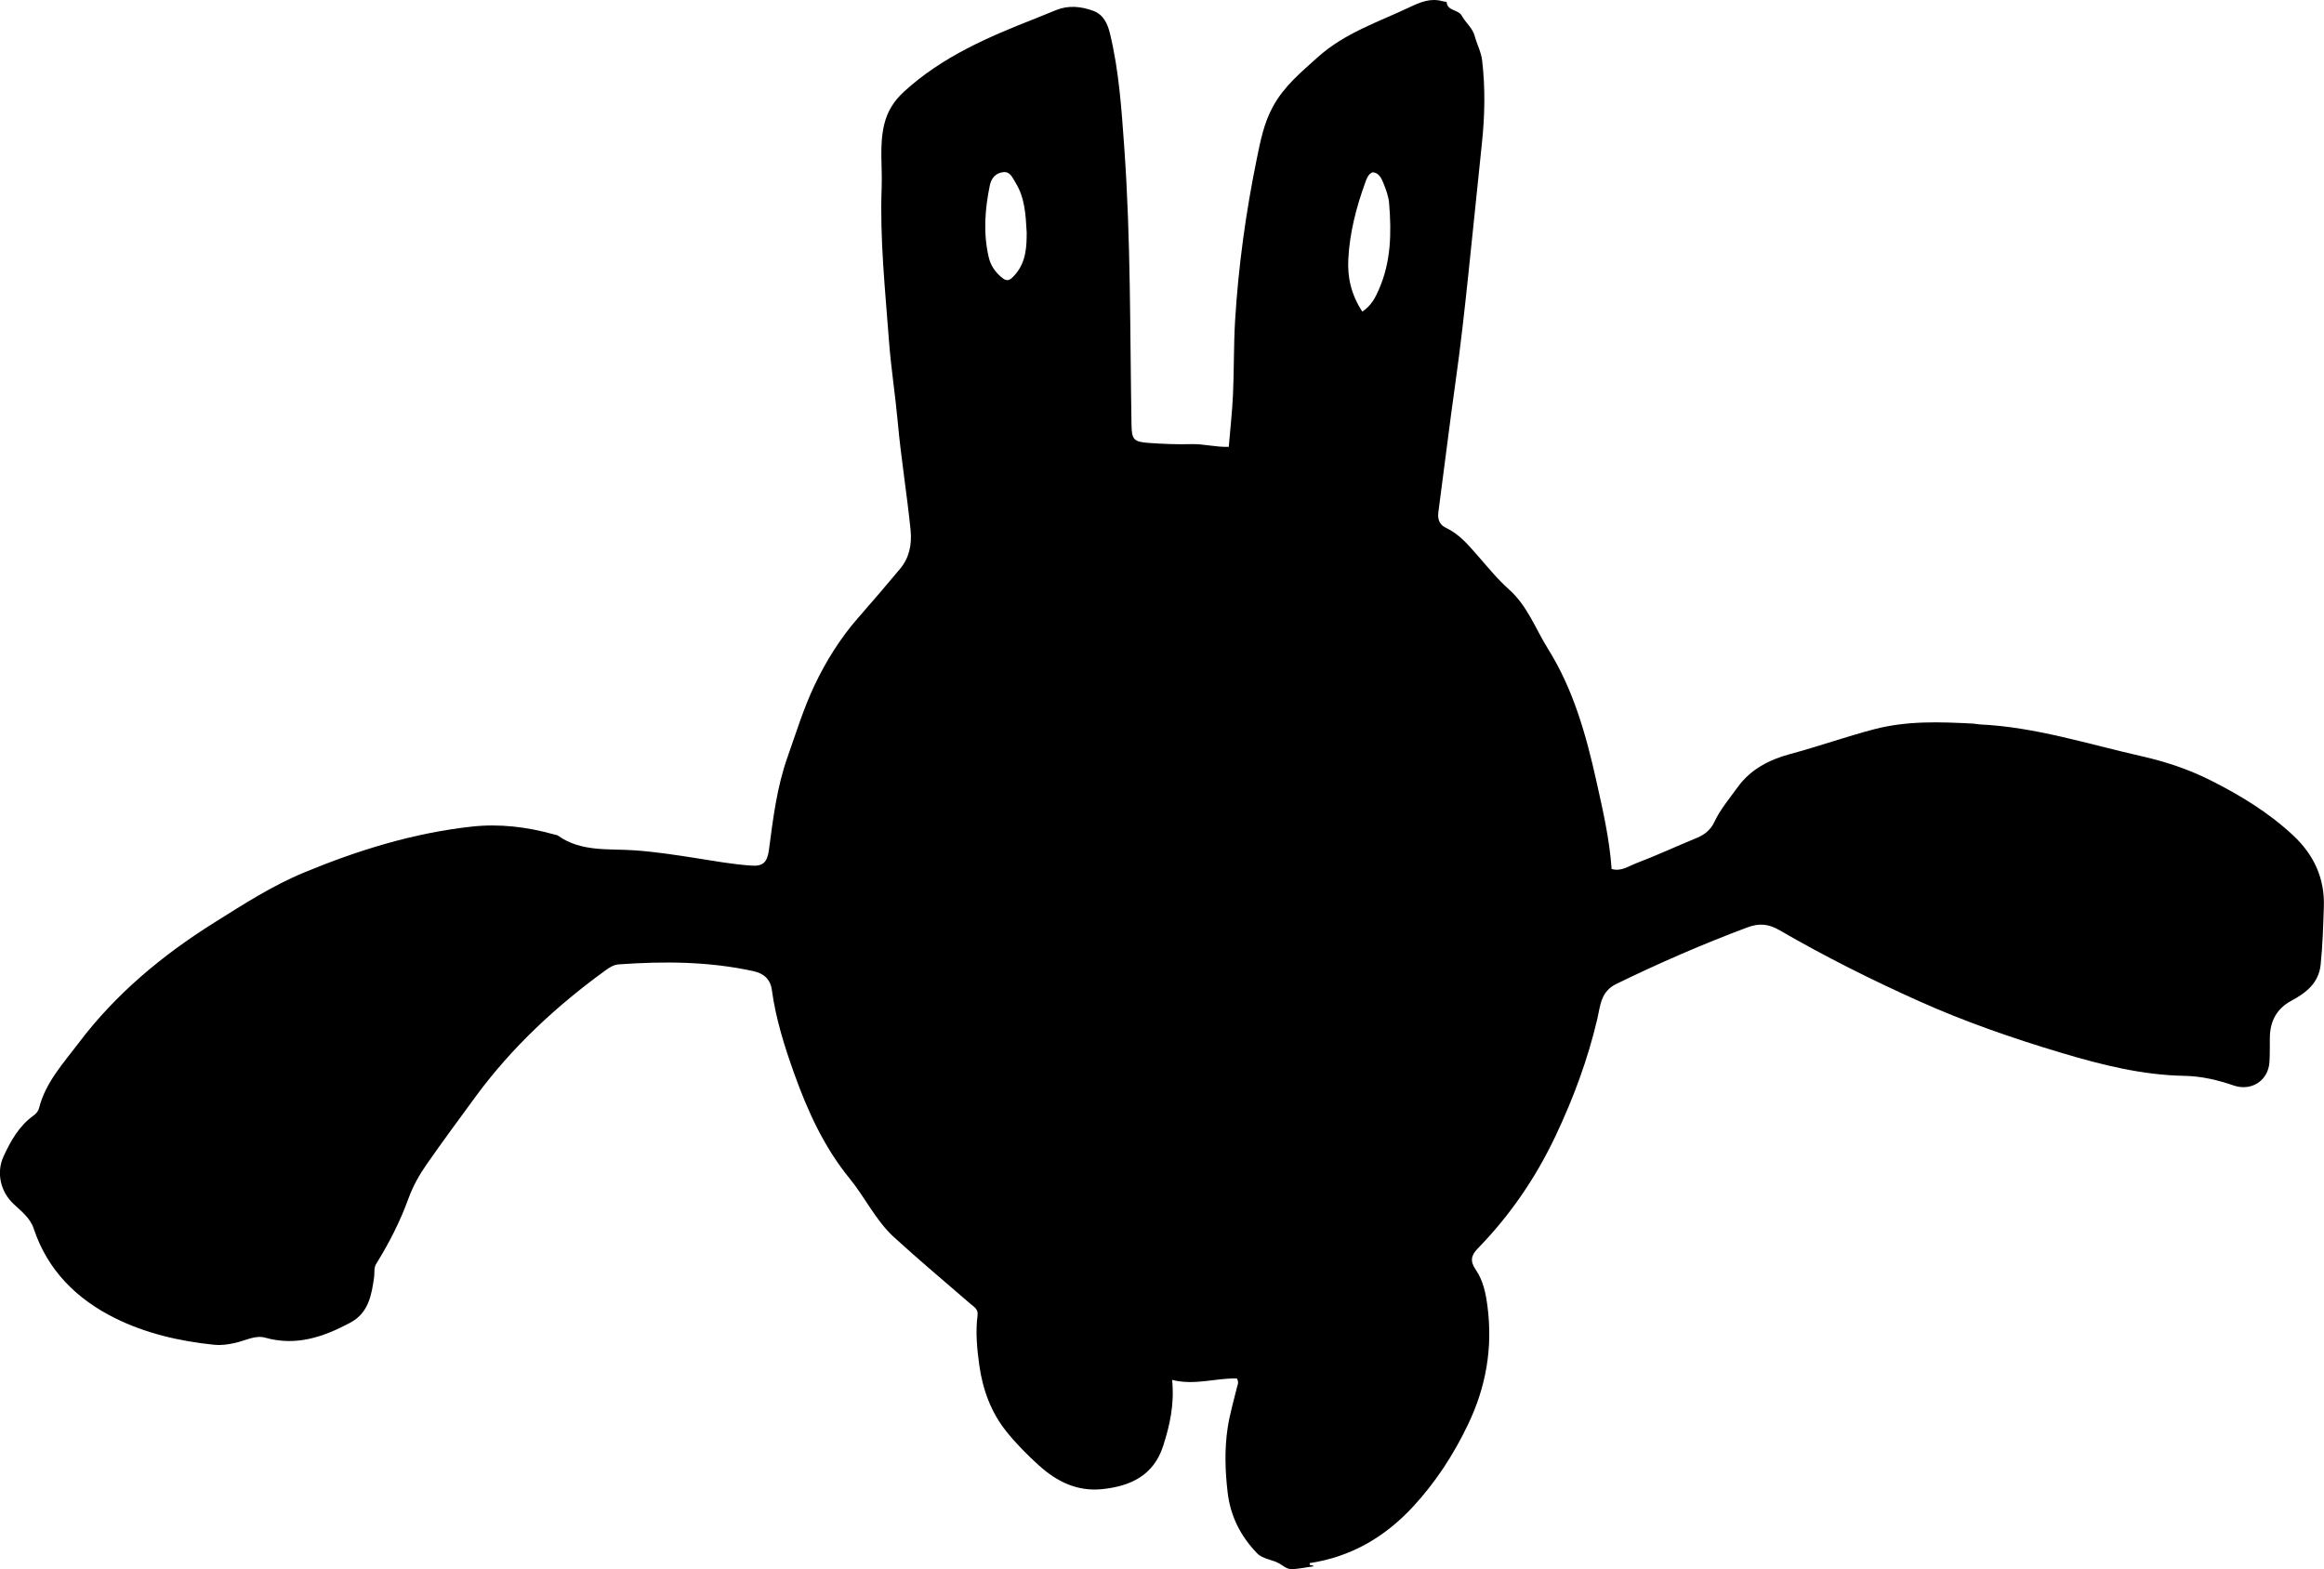 <?xml version="1.0" encoding="utf-8"?>
<!-- Generator: Adobe Illustrator 24.0.2, SVG Export Plug-In . SVG Version: 6.00 Build 0)  -->
<svg version="1.1" id="Layer_1" xmlns="http://www.w3.org/2000/svg" xmlns:xlink="http://www.w3.org/1999/xlink" x="0px" y="0px"
	 viewBox="0 0 860.61 581.14" style="enable-background:new 0 0 860.61 581.14;" xml:space="preserve">
<g>
	<path d="M455.03,165.48c0.55-6.58,1.28-13,1.57-19.44c0.41-9.14,0.23-18.31,0.78-27.43c1.23-20.12,3.98-40.05,8.03-59.82
		c1.37-6.7,2.63-13.22,6.02-19.4c4.14-7.55,10.46-12.73,16.63-18.27c9.89-8.88,22.3-12.94,33.98-18.47
		c4.1-1.94,7.79-3.46,12.25-2.17c0.48,0.14,1.4,0.15,1.41,0.27c0.28,3.44,4.3,2.65,5.64,5.11c1.42,2.59,3.99,4.53,4.78,7.53
		c0.81,3.05,2.37,5.85,2.74,9.06c1.18,10.14,1,20.26-0.07,30.39c-1.72,16.4-3.35,32.8-5.09,49.19c-1.38,13.05-2.82,26.1-4.66,39.11
		c-2.28,16.14-4.22,32.32-6.39,48.48c-0.36,2.67,0.38,4.71,2.75,5.83c5,2.34,8.34,6.39,11.88,10.42c3.73,4.24,7.28,8.67,11.54,12.45
		c6.79,6.02,9.8,14.59,14.45,22.03c9.4,15.03,14.09,31.87,17.9,48.98c2.38,10.68,4.85,21.35,5.63,32.5c3.55,1.03,6.3-1.06,9.04-2.1
		c7.6-2.88,14.99-6.33,22.52-9.42c2.93-1.2,5.14-3.03,6.48-5.88c2.22-4.72,5.59-8.66,8.6-12.85c4.83-6.72,11.84-10.27,19.48-12.32
		c10.44-2.81,20.63-6.43,31.1-9.18c12.17-3.19,24.38-2.74,36.67-2.09c0.83,0.04,1.65,0.26,2.48,0.3
		c20.56,0.96,40.06,7.3,59.92,11.78c8.81,1.99,17.34,4.83,25.38,8.86c11.02,5.53,21.56,11.93,30.63,20.38
		c7.63,7.11,11.83,15.8,11.45,26.57c-0.25,7.16-0.44,14.32-1.19,21.44c-0.72,6.78-5.41,10.39-10.86,13.32
		c-5.46,2.94-7.88,7.61-7.95,13.67c-0.03,3,0.04,6-0.14,8.99c-0.4,6.84-6.64,10.96-13.19,8.73c-5.95-2.03-11.87-3.47-18.32-3.59
		c-15.58-0.28-30.64-4.05-45.49-8.5c-18.01-5.39-35.79-11.53-52.93-19.23c-17.6-7.9-34.86-16.56-51.57-26.24
		c-3.94-2.28-7.41-2.65-11.77-1.03c-16.54,6.17-32.67,13.21-48.55,20.94c-5.89,2.86-5.95,8.12-7.05,12.82
		c-3.54,15.13-8.86,29.49-15.52,43.54c-7.37,15.56-16.88,29.41-28.81,41.67c-2.51,2.58-2.86,4.71-0.73,7.82
		c2.76,4.02,3.73,8.74,4.36,13.63c1.98,15.33-0.52,29.73-7.2,43.68c-5.37,11.22-12.03,21.45-20.44,30.53
		c-10.36,11.18-22.89,18.52-38.18,20.83c-0.34,1.27,1.23,0.51,1.44,1.19c-1.63,0.25-3.26,0.51-4.89,0.74
		c-4.83,0.68-4.56,0.23-7.7-1.7c-2.57-1.59-6.18-1.6-8.4-3.91c-6.04-6.28-9.82-13.65-10.86-22.49c-0.94-8-1.19-15.96,0-23.89
		c0.76-5.07,2.25-10.04,3.45-15.04c0.23-0.95,0.82-1.84-0.04-3.28c-7.8-0.2-15.69,2.67-23.97,0.53c0.9,9.16-0.88,16.87-3.33,24.48
		c-3.52,10.91-12.06,14.87-22.49,15.97c-9.22,0.97-16.76-2.69-23.48-8.75c-4.34-3.91-8.45-8.08-12.06-12.57
		c-5.72-7.11-8.81-15.64-10.06-24.65c-0.84-6.07-1.43-12.25-0.63-18.4c0.31-2.38-1.39-3.15-2.73-4.32
		c-9.43-8.18-19.01-16.19-28.21-24.61c-6.78-6.2-10.71-14.73-16.46-21.77c-9.41-11.53-15.47-24.82-20.41-38.59
		c-3.64-10.12-6.9-20.46-8.37-31.22c-0.54-4-3-6.11-6.82-6.95c-16.44-3.6-33.04-3.71-49.73-2.52c-1.97,0.14-3.41,1.04-4.92,2.13
		c-18.31,13.27-34.73,28.5-48.17,46.78c-6.12,8.31-12.23,16.63-18.15,25.09c-2.76,3.95-5.12,8.16-6.79,12.76
		c-3.07,8.47-7.16,16.46-11.9,24.11c-0.98,1.58-0.57,3.23-0.79,4.84c-0.92,6.72-2.08,13.39-8.82,16.99
		c-9.87,5.27-20,8.81-31.53,5.56c-3.64-1.03-7.44,1.12-11.12,1.94c-2.65,0.59-5.18,0.96-7.87,0.68
		c-12.81-1.32-25.34-4.22-36.78-9.93c-14.05-7.02-24.83-17.64-29.95-33.09c-1.32-3.97-4.63-6.45-7.51-9.17
		c-4.82-4.56-6.42-11.58-3.64-17.61c2.67-5.78,5.77-11.27,11.11-15.1c0.99-0.71,1.72-1.59,2.02-2.76
		c2.42-9.54,9.01-16.59,14.68-24.11c13.7-18.16,30.98-32.51,50.11-44.51c10.79-6.77,21.54-13.73,33.44-18.65
		c19.93-8.25,40.37-14.57,61.86-16.95c10.33-1.15,20.59,0.06,30.62,2.89c0.48,0.14,1.04,0.16,1.43,0.43
		c8.65,6.14,18.69,4.77,28.4,5.45c7.61,0.54,15.16,1.7,22.72,2.88c6.87,1.08,13.77,2.35,20.74,2.79c4.17,0.26,5.69-1.33,6.3-5.92
		c1.52-11.55,2.93-23.14,6.84-34.2c3.16-8.93,5.95-18.07,9.99-26.6c4.25-8.96,9.52-17.44,16.16-25.03
		c5.25-6,10.46-12.06,15.56-18.18c3.35-4.02,4.45-8.87,3.88-14.47c-1.36-13.42-3.56-26.72-4.77-40.16
		c-0.9-9.93-2.48-19.82-3.22-29.77c-1.4-18.92-3.43-37.83-2.71-56.84c0.29-7.8-0.92-15.68,0.96-23.4c1.16-4.79,3.57-8.65,7.33-12.09
		c14.18-12.99,31.4-20.33,48.93-27.2c2.47-0.97,4.92-2,7.39-3c4.59-1.86,9.22-1.35,13.66,0.25c3.77,1.36,5.35,4.62,6.27,8.42
		c3.35,13.83,4.28,27.94,5.29,42.07c2.45,34.26,2.1,68.58,2.69,102.88c0.09,5.39,0.81,6.29,6.28,6.68
		c5.31,0.38,10.66,0.61,15.97,0.45C445.8,164.36,450.16,165.66,455.03,165.48z M504.48,115.41c3.43-2.3,4.84-5.24,6.17-8.27
		c4.49-10.23,4.66-20.99,3.76-31.83c-0.21-2.6-1.17-5.2-2.18-7.64c-0.72-1.73-1.63-3.72-3.97-3.87c-1.63,0.75-2.12,2.25-2.62,3.62
		c-3.36,9.21-5.82,18.63-6.34,28.48C498.94,102.72,500.32,109.03,504.48,115.41z M380.2,86.15c-0.37-6.89-0.74-13.02-4.13-18.48
		c-1.14-1.84-1.94-4.21-4.57-3.91c-2.71,0.31-4.38,2.12-4.95,4.88c-1.83,8.85-2.49,17.71-0.41,26.63c0.59,2.52,1.82,4.61,3.61,6.4
		c2.83,2.82,3.89,2.78,6.39-0.23C380.06,96.73,380.18,91.08,380.2,86.15z"/>
</g>
</svg>
